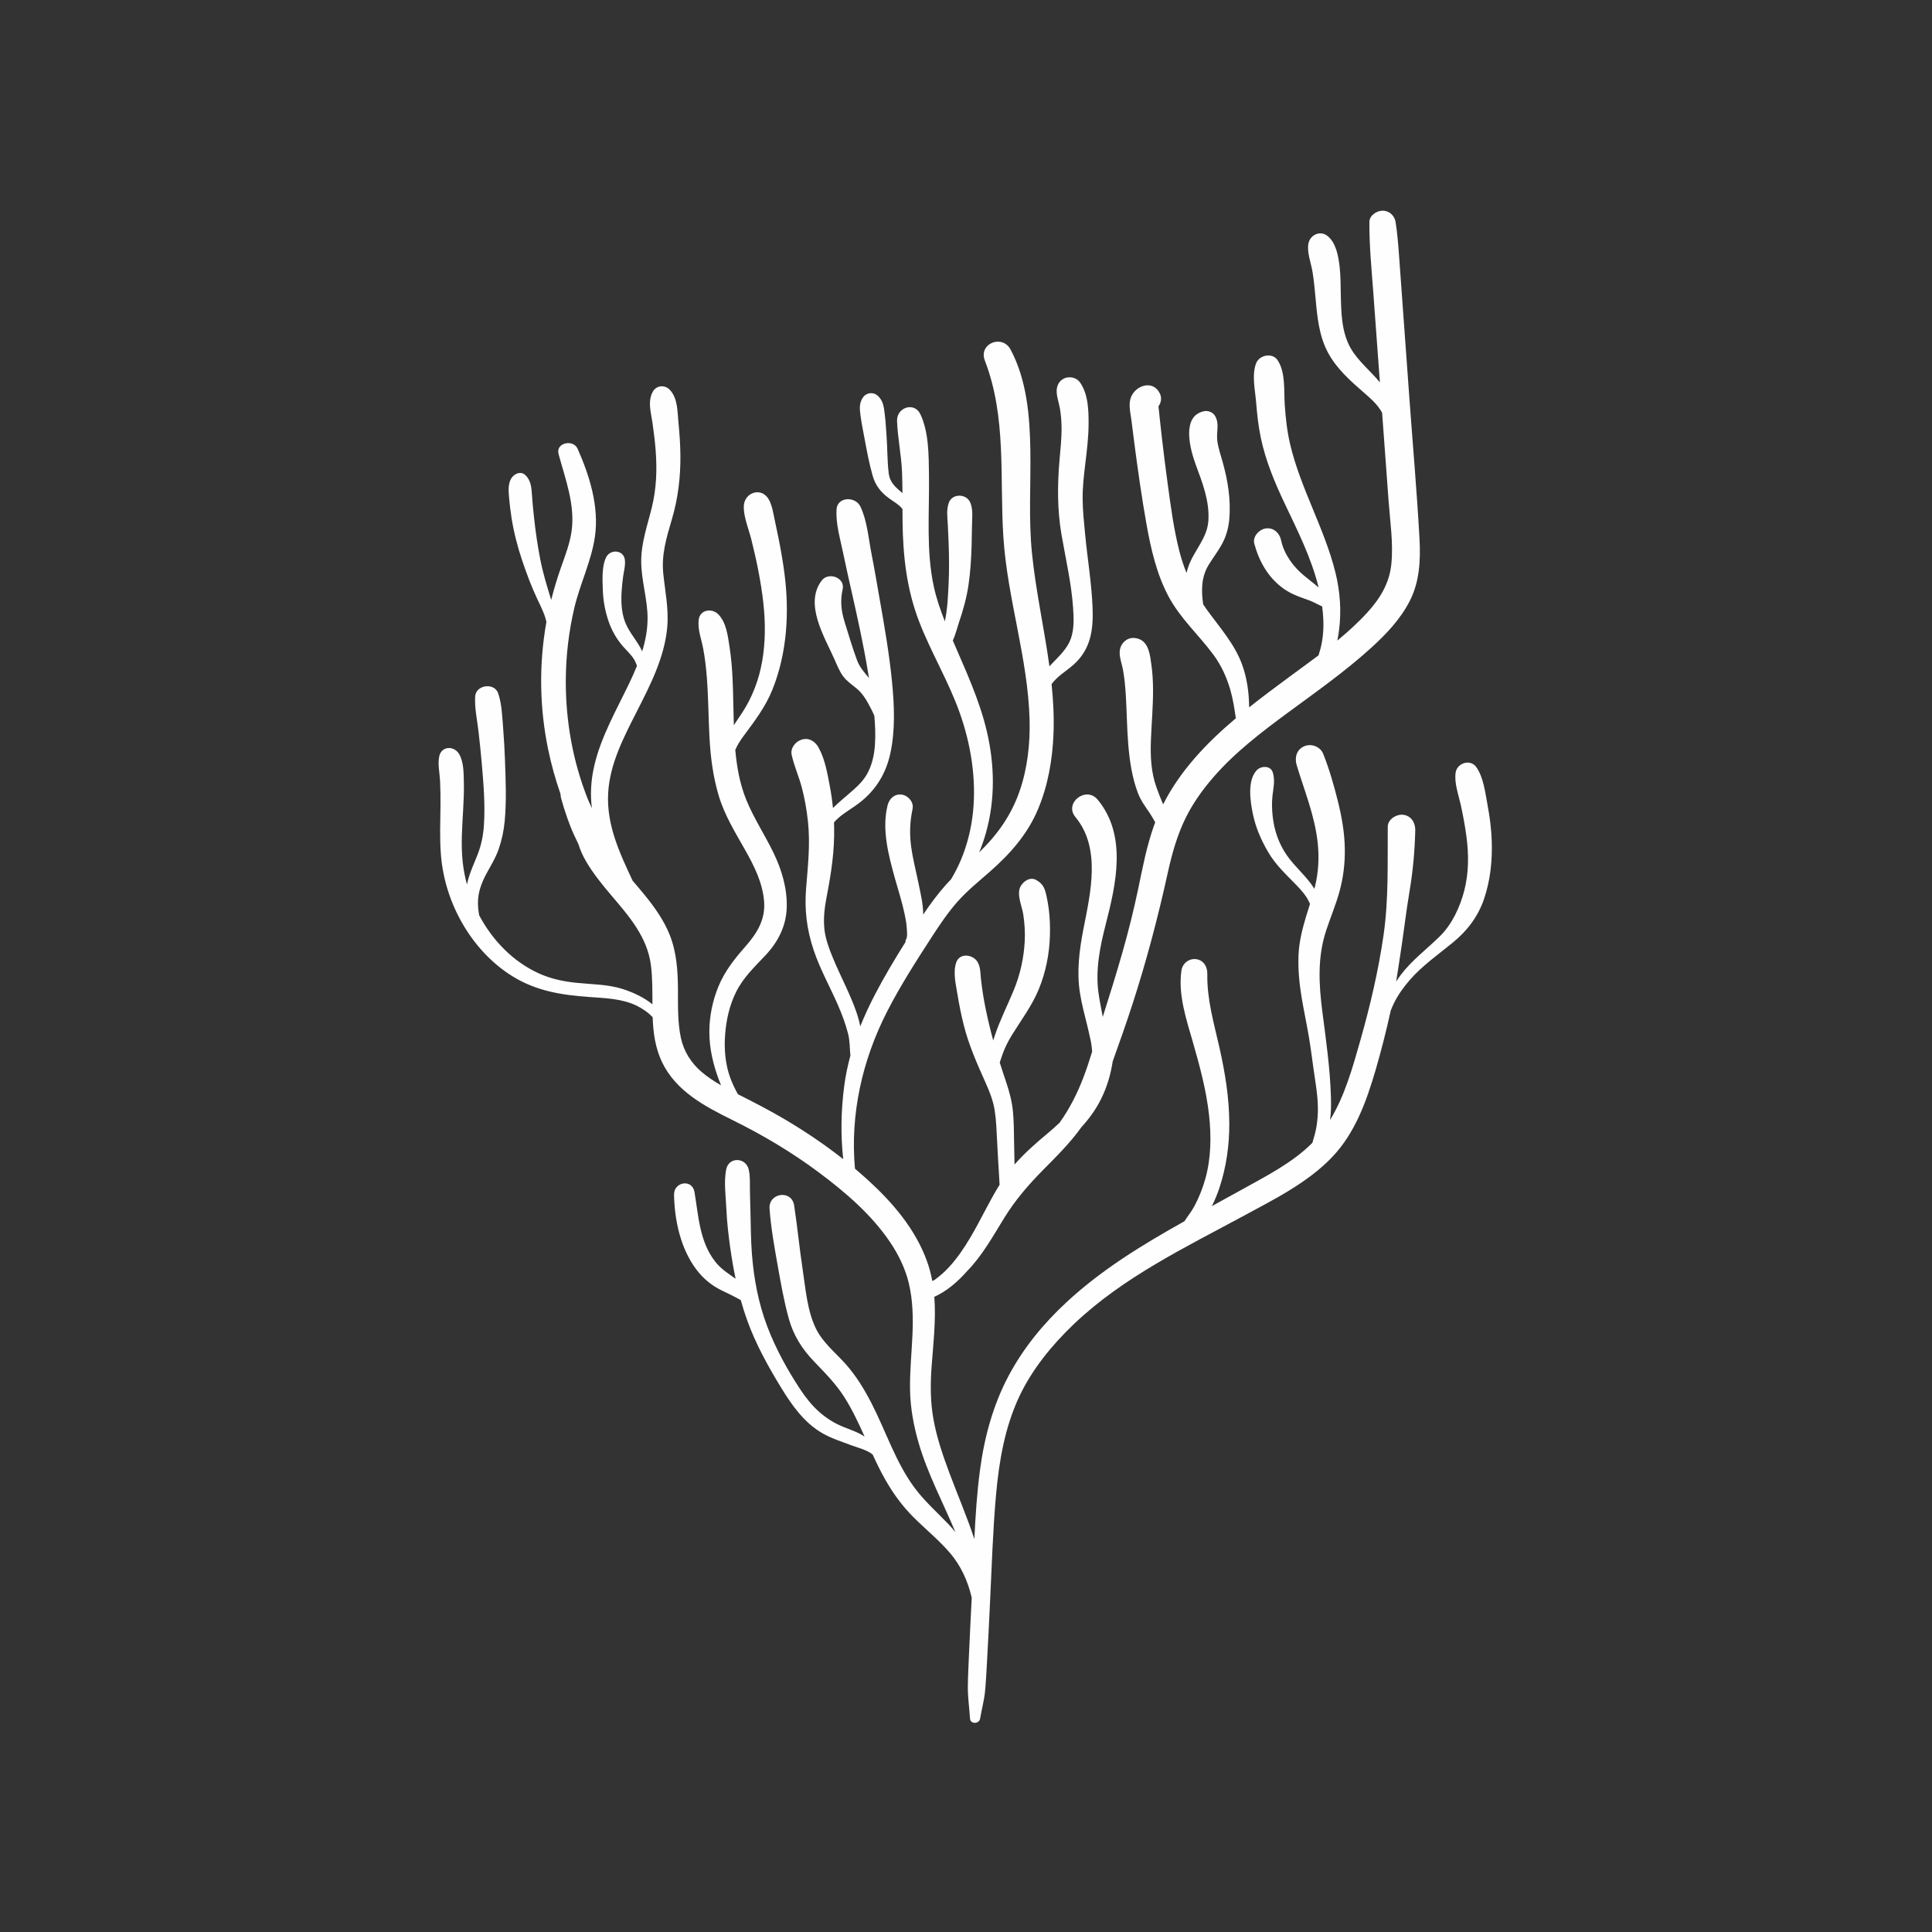 <?xml version="1.0" encoding="UTF-8"?>
<!DOCTYPE svg PUBLIC "-//W3C//DTD SVG 1.1//EN" "http://www.w3.org/Graphics/SVG/1.1/DTD/svg11.dtd">
<!-- Creator: CorelDRAW 2020 (64-Bit) -->
<svg xmlns="http://www.w3.org/2000/svg" xml:space="preserve" width="3.937in" height="3.937in" version="1.1" style="shape-rendering:geometricPrecision; text-rendering:geometricPrecision; image-rendering:optimizeQuality; fill-rule:evenodd; clip-rule:evenodd"
viewBox="0 0 3937.01 3937.01"
 xmlns:xlink="http://www.w3.org/1999/xlink"
 xmlns:xodm="http://www.corel.com/coreldraw/odm/2003">
 <rect x="0" y="0" width="3937.01" height="3937.01" fill="#333333" stroke="none"/>
 <defs>
  <style type="text/css">
   <![CDATA[
    .fil0 {fill:#FEFEFE;fill-rule:nonzero}
   ]]>
  </style>
 </defs>
 <g id="Layer_x0020_1">
  <path class="fil0" d="M3031.3 1640.26c-4.76,-24.94 -8.07,-56.27 -23.08,-77.28 -12.04,-16.87 -39.1,-8.07 -41.92,11.32 -3.14,21.48 5.82,44.81 10.39,65.7 4.64,21.26 8.71,42.78 11.58,64.37 4.9,36.89 4.92,74.5 -4.44,110.73 -8.62,33.35 -24.94,68.52 -49.74,92.94 -26.49,26.1 -56.47,48.21 -79.19,78.05 -3.5,4.61 -6.76,9.37 -9.86,14.24 3.31,-20.22 6.31,-40.51 9.41,-60.84 6.29,-41.12 11,-82.37 17.92,-123.41 6.96,-41.22 10.62,-82.06 11.65,-123.85 0.37,-15.25 -7.9,-29.63 -24.21,-31.83 -13.63,-1.84 -31.73,8.84 -31.84,24.2 -0.57,73.73 1.98,147.97 -8.59,221.06 -10.43,72.22 -27.34,144.3 -47.28,214.47 -15.59,54.9 -31.69,112.98 -61.75,162.32 2.18,-15.53 2.28,-31.41 1.81,-47 -1.73,-58.53 -9.97,-115.62 -17.44,-173.6 -7.28,-56.51 -10.29,-111.27 7.87,-166.12 8.57,-25.85 19.15,-51.02 26.52,-77.26 8.3,-29.48 11.81,-58.58 11.34,-89.18 -0.51,-32.09 -6.03,-63.89 -13.72,-94.96 -8.19,-33.15 -17.65,-66.43 -30.31,-98.17 -5.87,-14.71 -24.17,-21.6 -38.54,-15.5 -15.91,6.76 -20.1,23.29 -15.5,38.54 15.7,52.16 36.44,101.85 42.61,156.5 2.98,26.22 2.35,52.39 -2.61,78.36 -1.11,5.76 -2.44,11.47 -3.9,17.15 -15.42,-25.12 -39.18,-43.9 -56,-68.07 -16.73,-24.04 -25.94,-51.04 -29.07,-80.06 -1.5,-13.84 -1.89,-27.63 -0.36,-41.48 1.86,-16.76 5.62,-30.65 0.73,-47.25 -4.46,-15.2 -24.79,-13.93 -33.36,-4.18 -18.85,21.48 -12.71,62.02 -7.43,87.97 5.7,28.02 17.04,53.99 31.48,78.56 15.32,26.07 36.36,45.39 57.22,66.83 10.25,10.54 20.36,21.98 26.52,35.48 0.44,0.95 0.87,1.97 1.31,2.99 -2.8,8.9 -5.66,17.75 -8.33,26.66 -7.62,25.51 -13.97,51.13 -15.07,77.83 -1.17,28.57 1.54,57.02 6.19,85.19 4.42,26.7 10.13,53.14 14.69,79.8 4.94,28.85 8.21,57.9 12.63,86.83 3.99,26.15 7.52,52.15 5.35,78.68 -1.01,12.3 -2.78,24.69 -6.21,36.55 -1.3,4.49 -2.74,9.94 -4.47,15.4 -40.98,41.2 -96.26,68.81 -146.13,96.61 -19.41,10.83 -38.97,21.52 -58.54,32.23 6.04,-12.17 11.19,-24.72 15.45,-37.65 14.02,-42.48 20.15,-86.48 19.97,-131.13 -0.2,-52.08 -8.59,-103.26 -20,-153.94 -11.35,-50.37 -25.72,-98.43 -24.77,-150.55 0.26,-14.34 -7.37,-27.86 -22.75,-29.93 -14.44,-1.95 -27.82,8.5 -29.94,22.76 -7.33,49.12 9.96,100.05 23.35,146.62 13.96,48.52 27.24,97.64 32.82,147.94 4.78,43.06 4.26,87.76 -7.42,129.78 -5.4,19.44 -12.89,38.35 -22.37,56.15 -5.51,10.33 -13.58,20.41 -20.39,30.86 -85.09,47.56 -168.4,98.3 -240.17,164.88 -46.91,43.5 -87.37,92.59 -117.61,149.15 -32.01,59.87 -49.76,125.46 -58.71,192.55 -6.25,46.67 -9.29,93.78 -11.52,140.94 -15.13,-45.64 -34.16,-89.92 -51.06,-135.11 -13.27,-35.47 -25.61,-71.78 -32.34,-109.12 -6.48,-35.98 -6.37,-71.8 -3.69,-108.14 3.48,-47.37 9.11,-94.61 5.47,-141.23 25.64,-11.48 48.06,-31.03 66.89,-52.47 30.59,-31.01 53.33,-72.24 75.79,-108.62 22.04,-35.67 48.56,-66.57 77.94,-96.35 27.65,-28.03 56.09,-55.89 78.99,-88.08 16.39,-17.94 30.69,-37.63 41.56,-60.37 10.56,-22.03 17.81,-45.88 21.69,-70 0.19,-1.19 0.38,-2.41 0.56,-3.62 13.72,-38.16 27.2,-76.33 39.77,-114.95 28.67,-88.14 52.16,-177.06 72.06,-267.54 8.74,-39.74 19.41,-78.84 37.68,-115.38 14.61,-29.25 33.78,-56.04 55.13,-80.73 44.55,-51.54 99.44,-93.25 154.07,-133.45 57.22,-42.11 115.61,-83.24 168.25,-131.11 30.52,-27.76 59,-57.71 78.12,-94.64 20.59,-39.76 22.57,-84.31 20.17,-128.15 -5.22,-95.11 -13.65,-190.14 -20.54,-285.15 -6.94,-95.96 -13.9,-191.92 -20.87,-287.89 -1.74,-24.09 -3.54,-47.82 -7.26,-71.69 -2.04,-13.16 -13.25,-23.32 -26.68,-23.12 -11.96,0.19 -26.62,9.51 -26.73,23.07 -0.37,48.02 4.44,95.84 7.96,143.71 3.45,47.12 6.91,94.24 10.37,141.37 1.03,13.93 2.03,27.87 3.07,41.81 -19.27,-23.76 -44.24,-42.96 -59.54,-69.74 -18.77,-32.83 -19.31,-72.76 -20.13,-109.53 -0.43,-19.22 -0.25,-38.6 -2.54,-57.71 -2.54,-21.16 -7.27,-48.11 -25.02,-61.82 -14.9,-11.52 -35.13,-1.56 -38.41,15.86 -3.41,18.08 5.47,39.78 8.37,57.81 2.93,18.24 4.67,36.61 6.29,54.98 3.26,37.06 7.22,75.84 25.09,109.2 17.56,32.86 45.68,57.76 73.47,81.89 14.17,12.3 27.81,24.15 36.93,40.82 4.4,59.71 8.78,119.43 13.16,179.14 3.13,42.65 9.98,86.96 5.61,129.67 -3.97,38.81 -22.91,69.81 -48.8,98.19 -18.75,20.55 -39.51,39.41 -61.21,57.29 1.35,-6.68 2.49,-13.41 3.35,-20.12 5.18,-39.76 2.37,-79.61 -7.22,-118.45 -22.17,-89.76 -70.79,-170.71 -92.15,-260.78 -6.35,-26.7 -9.3,-53.89 -11.15,-81.24 -1.97,-29.18 2.01,-65.23 -14.4,-90.56 -10.56,-16.32 -37.23,-10.93 -43.84,5.9 -9.33,23.73 -2.09,54.78 -0.08,79.69 1.98,24.42 4.61,48.84 9.67,72.83 9.91,46.78 28.14,90.45 48.57,133.49 26.33,55.44 54.56,111.37 69.09,171.03 -9.76,-8.53 -20.22,-16.17 -30.15,-24.51 -22.25,-18.7 -40.37,-43.43 -46.45,-72.24 -3.06,-14.54 -15.41,-25.66 -30.91,-23.58 -13.26,1.78 -27.45,16.46 -23.58,30.91 9.61,35.87 27.83,68.49 58.3,90.81 13.2,9.68 28.46,16.14 43.89,21.35 7.2,2.44 14.26,5.11 21.09,8.51 4.61,2.3 10.04,4.82 15.08,7.47 1.06,8.14 1.83,16.35 2.24,24.66 1.04,20.56 -0.52,41.39 -5.7,61.36 -1.18,4.55 -2.53,9.09 -4,13.61 -20.2,15.24 -40.69,30.01 -60.74,44.8 -26.78,19.76 -54.04,39.98 -80.63,61.18 -0.16,-30.11 -4.55,-60.52 -14.42,-87.49 -15.3,-41.8 -45.48,-75.32 -71.21,-110.83 -2.77,-3.82 -5.44,-7.68 -8.04,-11.59 -3.94,-27.58 -4.18,-55.11 10.97,-80.11 8.61,-14.24 18.84,-27.33 26.92,-41.92 8.78,-15.85 13.7,-33.22 15.32,-51.25 3.53,-39.44 -2.88,-79 -13.53,-116.86 -4.08,-14.53 -9.11,-28.79 -10.95,-43.83 -2.21,-18.1 5.33,-34.68 -5.28,-51.24 -4.02,-6.29 -13.76,-9.93 -20.95,-8.54 -48.06,9.24 -28.93,78.25 -17.77,108.65 13.5,36.77 27.98,72.91 26.01,113.04 -1.84,37.46 -29.66,62.1 -41.26,96.05 -1.35,3.93 -2.47,7.98 -3.37,12.09 -5.75,-14.22 -10.6,-28.9 -14.49,-44.05 -11.93,-46.33 -18.02,-94.16 -24.43,-141.48 -3.86,-28.46 -7.45,-56.95 -10.78,-85.47 -1.77,-15.11 -3.44,-30.21 -5.07,-45.33 -0.71,-6.7 -1.24,-13.46 -2.11,-20.15 -0.1,-1.06 -0.22,-2.11 -0.31,-3.18 5.13,-6.99 7.02,-16.52 3.37,-24.79 -14.69,-33.3 -57.83,-15.89 -61.7,15.04 -1.64,13.06 1.96,27.77 3.55,40.79 1.83,15.08 3.73,30.15 5.72,45.22 7.2,54.81 14.93,109.67 24.65,164.09 8.98,50.38 20.75,101.98 45.09,147.4 23.97,44.73 60.99,77.68 90.91,117.98 16.46,22.14 27.62,46.81 35.19,73.31 5.3,18.61 7.95,37.66 10.91,56.65 -59.42,50.17 -113.33,106.5 -148.19,175.45 -4.94,-11.39 -9.44,-22.98 -13.63,-34.7 -10.98,-30.69 -12.54,-63.21 -11.31,-95.48 1.32,-34.95 4.6,-69.67 4.34,-104.67 -0.13,-16.16 -0.95,-32.27 -3.18,-48.3 -2.74,-19.47 -4.93,-47.41 -26.82,-54.31 -11.69,-3.68 -22.95,-1.3 -30.94,8.3 -13.94,16.73 -3.4,37.25 -0.09,56.01 2.91,16.59 4.51,33.43 5.54,50.21 2.09,33.8 2.26,67.71 5.06,101.48 2.78,33.07 7.75,67.02 19.58,98.2 5.98,15.76 15.06,27.77 24.43,41.49 3.82,5.59 7.23,12.05 10.87,18.34 -0.93,2.46 -1.85,4.92 -2.72,7.4 -14.7,41.3 -22.85,84.55 -31.78,127.35 -9.16,43.81 -20.04,87.25 -32.3,130.29 -12.56,44.11 -26.2,87.89 -40.12,131.6 -2.9,-16.39 -6.43,-32.67 -8.69,-49.17 -6.46,-47 3.06,-93.86 14.73,-139.35 21.25,-82.72 43.89,-181.52 -16.41,-254.27 -23.56,-28.43 -69.06,6.77 -45.35,35.39 52.44,63.28 30.95,153.74 16.63,226.8 -8.5,43.4 -14.33,87.67 -7.37,131.72 3.49,22.06 9.3,43.74 14.65,65.4 2.67,10.75 5.04,21.55 7.37,32.35 1.57,7.26 2.22,14.53 2.88,21.79 -5.44,17.6 -11.16,35.12 -17.72,52.35 -12.57,33.01 -28.24,63.85 -48.52,92.4 -7.8,7.47 -15.97,14.67 -24.41,21.73 -24.12,20.19 -47.24,40.39 -67.54,63.58 -0.22,-15.1 -0.58,-30.2 -0.9,-45.29 -0.44,-20.75 -0.33,-41.64 -2.28,-62.33 -2.02,-21.17 -7.51,-41.55 -14.32,-61.63 -4.36,-12.88 -8.6,-25.72 -12.66,-38.63 1.72,-5.57 3.62,-11.02 5.41,-16.1 5.2,-14.82 12.39,-28.66 20.7,-41.94 18.74,-29.96 39.79,-58.18 53.37,-91.07 14.11,-34.18 21.68,-71.63 22.78,-108.57 0.57,-19.1 -0.05,-38.28 -2.62,-57.23 -1.17,-8.67 -2.73,-17.29 -4.67,-25.84 -3.34,-14.72 -6.95,-23.61 -20.93,-31.3 -12.31,-6.74 -25.68,2.64 -31.46,12.94 -8.96,15.94 2.87,40.56 5.44,57.77 2.56,17.23 3.8,34.7 3.01,52.11 -1.58,35.19 -9.19,69.96 -22.72,102.5 -12.6,30.25 -27.43,59.63 -37.97,90.72 -1.23,3.66 -2.47,7.38 -3.63,11.11 -2.91,-10.62 -5.67,-21.28 -8.2,-32.03 -4.88,-20.68 -9.35,-41.38 -12.65,-62.38 -1.51,-9.68 -2.83,-19.39 -3.95,-29.13 -1.35,-11.75 -0.81,-24.63 -6.4,-35.21 -8.8,-16.65 -37.21,-21.13 -44.32,0.15 -6.83,20.44 -0.43,45.26 2.95,66.22 3.24,20.15 7.34,40.17 12.28,59.98 10.33,41.5 27.11,79.16 44.51,117.96 8.35,18.62 15.64,36.9 18.81,57.17 3.19,20.41 3.8,41.19 4.89,61.79 1.16,21.91 2.18,43.8 3.7,65.67 0.54,7.8 0.83,15.83 1.37,23.85 -21.83,35.01 -38.89,72.68 -59.98,108.11 -12.35,20.72 -25.84,40.8 -42.13,58.7 -9.72,10.65 -19.96,19.6 -31.07,27.6 -1.32,0.54 -2.65,1.08 -3.99,1.57 -2.52,-13.67 -6.08,-27.27 -11,-40.81 -23.42,-64.54 -69.25,-118.36 -119.32,-164.07 -8.89,-8.13 -17.98,-16.04 -27.21,-23.81 -10.07,-110.48 14.73,-220.94 65.22,-319.78 27.18,-53.2 59.67,-103.68 92.12,-153.75 15.75,-24.3 32.11,-48.49 51.26,-70.24 19.86,-22.54 43.4,-41.47 65.93,-61.22 41.3,-36.17 76.8,-76.15 98.35,-127.27 20.47,-48.56 29.59,-101.4 31.66,-153.83 1.33,-34.1 -0.42,-67.85 -3.9,-101.41 12.02,-16.51 30.21,-26.57 45.21,-40 34.66,-31.06 40.09,-71.07 38.34,-115.5 -1.96,-50.08 -10.4,-99.86 -15.19,-149.71 -2.31,-24.06 -4.87,-48.15 -5.08,-72.35 -0.2,-23.79 2.53,-47.5 5.36,-71.09 3.27,-27.11 6.66,-54.17 6.77,-81.52 0.13,-28.2 -0.83,-61.21 -17.74,-84.97 -6.76,-9.51 -20.91,-12.56 -31.37,-8.11 -11.36,4.83 -16.54,16.22 -15.92,28.01 0.59,11.7 4.85,23.04 6.78,34.57 1.96,11.62 2.91,23.42 3.14,35.18 0.47,23.25 -2.19,46.57 -4.18,69.69 -4.41,50.9 -4.5,101.48 4.24,151.98 8.58,49.55 20.07,98.31 23.51,148.62 1.42,20.74 2.4,43 -4.72,62.9 -7.03,19.63 -23,34.57 -37.13,49.29 -2.16,2.25 -4.3,4.5 -6.39,6.74 -10.53,-76.98 -27.8,-153.25 -35.61,-230.8 -7.01,-69.56 -2.22,-139.22 -3.27,-208.94 -1.06,-69.8 -6.97,-142.98 -40.24,-205.66 -17,-32.01 -65.89,-12.41 -52.48,22.37 44.67,115.85 29.92,238.55 37.75,359.73 8.1,125.53 50.17,246.71 53.41,372.66 1.25,48.67 -4.41,99.04 -20.41,145.17 -17.1,49.3 -45.35,88.77 -82.33,124.59 5.46,-13.19 10.14,-26.7 14,-40.51 18.87,-67.5 17.58,-137.89 1.68,-205.86 -15.14,-64.72 -43.37,-124.56 -69.41,-185.32 5.82,-12.49 9.48,-27.85 11.89,-34.89 8.81,-25.68 16.19,-51.65 20.13,-78.54 3.85,-26.31 5.47,-52.75 6.28,-79.31 0.42,-13.67 0.63,-27.33 0.8,-41.02 0.19,-15.69 2.67,-32.68 -3.5,-47.39 -7.63,-18.28 -36.49,-19.15 -43.64,0.17 -5.35,14.39 -2.91,29.69 -2.14,44.77 0.65,12.87 1.25,25.74 1.72,38.6 0.94,26.99 1.22,54.1 -0.05,81.08 -1.21,25.76 -2.24,52.13 -7.7,77.4 -9.2,-23.28 -17.39,-46.96 -22.65,-71.51 -7.74,-35.94 -9.96,-72.8 -10.35,-109.49 -0.43,-39.38 1.21,-78.78 0.65,-118.17 -0.57,-39.89 -0.24,-85.53 -17.27,-122.37 -12.38,-26.74 -48.76,-14.41 -47.8,13.13 1.21,34.94 8.8,69.47 10.18,104.58 0.55,14.19 0.74,28.39 0.83,42.59 -13.18,-11.5 -25.54,-20.54 -28,-40.63 -3.12,-25.39 -2.51,-51.43 -4.44,-76.93 -1.08,-14.14 -1.79,-28.36 -3.53,-42.43 -1.89,-15.3 -3.04,-29.6 -15.99,-39.76 -8.38,-6.56 -21.39,-4.74 -27.77,3.74 -9.38,12.46 -7.39,25.57 -5.43,40.11 1.91,14.06 4.78,27.97 7.39,41.9 4.89,26.11 9.66,52.56 16.91,78.1 6.07,21.4 17.82,35.43 35.74,48.02 8.47,5.94 17.93,11.27 24.46,19.45 0.26,0.32 0.51,0.68 0.74,1.01 0.02,8.63 0.06,17.26 0.15,25.89 0.88,69.88 8.37,137.2 33.61,202.86 24.44,63.56 60.11,122.04 82.88,186.37 22.79,64.36 34.19,134.87 26.96,203.06 -3.45,32.55 -11.22,64.35 -23.68,94.62 -5.93,14.39 -12.98,28.25 -20.99,41.56 -3.49,3.63 -6.95,7.31 -10.32,11.07 -17.03,19.06 -32.21,39.59 -46.4,60.81 0.06,-20.62 -5.06,-41.63 -9.11,-61.55 -5.15,-25.38 -11.78,-50.41 -15.33,-76.1 -3.71,-26.74 -2.76,-51.42 2.8,-77.8 2.87,-13.59 -8.97,-27.2 -22.03,-28.97 -15,-2.02 -25.68,8.48 -28.98,22.03 -12.11,49.5 2.11,101.91 15.32,149.59 6.44,23.24 14.05,46.12 19.02,69.74 1.99,9.43 3.99,18.64 4.62,28.31 0.43,6.51 2.36,20.59 -1.63,26.29 -0.91,1.3 -0.96,2.77 -0.49,4.04 -22.05,35 -43.31,70.61 -62.35,107.12 -11.06,21.23 -21.2,42.94 -30.07,65.1 -2.01,-10.1 -4.76,-20.05 -8.21,-29.95 -13.27,-38.09 -32.9,-73.54 -48.11,-110.83 -7.64,-18.67 -14.76,-37.81 -16.83,-57.97 -2.3,-22.38 0.61,-44.51 4.87,-66.49 9.15,-47.13 16.07,-93.07 15.02,-141.27 -0.07,-3.02 -0.16,-6.02 -0.29,-9.02 2.23,-2.6 4.61,-5.13 7.17,-7.5 13.38,-12.36 29.61,-20.9 44,-31.96 33.63,-25.92 54.36,-59.15 63.49,-100.66 10.46,-47.59 8.3,-97.93 3.62,-146.1 -5.49,-56.37 -15.22,-112.1 -25.03,-167.85 -5.55,-31.53 -10.85,-63.11 -17.02,-94.54 -6.04,-30.83 -8.75,-66.97 -22.59,-95.43 -10.11,-20.8 -47.03,-20.15 -48.5,6.52 -1.6,28.96 7.25,58.38 13.07,86.54 5.47,26.46 11.42,52.79 17.37,79.15 12.31,54.45 24.39,109.02 33.46,164.12 0.73,4.41 1.46,8.84 2.21,13.3 -9.36,-11.23 -19.14,-22.09 -24.23,-35.94 -9.45,-25.6 -17.28,-52.09 -25.35,-78.16 -7.12,-23.01 -9.24,-43.12 -4.02,-66.69 5.34,-24.06 -29.02,-35.83 -42.72,-17.73 -36.14,47.75 5.71,114.69 25.98,160.37 5.3,11.97 10.23,24.8 18.21,35.33 7.56,9.93 17.99,16.65 27.39,24.59 10.32,8.74 17.52,19.48 23.84,31.31 3.93,7.33 8.34,15.56 11.82,23.84 1.86,19.94 2.59,39.88 1.26,59.43 -1.41,20.74 -5.96,41.69 -16.34,59.88 -9.53,16.71 -23.87,28.65 -38.17,41.06 -9.54,8.28 -20.77,17.48 -30.98,27.7 -1.42,-14.24 -3.44,-28.44 -6.1,-42.5 -5.03,-26.63 -9.99,-57.03 -23.36,-80.87 -6.96,-12.41 -19.22,-20.38 -33.86,-16.14 -12.7,3.7 -23.95,17.06 -20.86,31.2 4.94,22.64 14.69,43.92 20.61,66.31 5.93,22.37 9.92,45.35 12.45,68.36 5.16,46.79 -0,91.55 -3.72,138.15 -3.47,43.54 1.64,83.74 15.49,125.11 12.87,38.43 32.79,73.91 49.03,110.91 8.45,19.28 15.93,39.27 21.17,59.67 3.71,14.47 3.12,29.6 4.66,44.31 -5.57,20.38 -9.89,41.1 -12.64,62.22 -6.48,49.86 -7.43,99.37 -2.01,148.79 -37.55,-29.56 -77.37,-56.42 -118.35,-80.67 -31.17,-18.45 -63.19,-35.02 -95.54,-51.22 -0.22,-0.12 -0.44,-0.23 -0.67,-0.35 -6.17,-10.93 -11.54,-22.3 -15.82,-34.03 -10.09,-27.53 -12.51,-58.48 -10.26,-87.64 2.31,-30.13 8.78,-58.98 22.11,-86.23 14.75,-30.15 38.45,-51.98 60.98,-76.15 25.33,-27.19 41.59,-59.54 42.49,-97.21 0.92,-38.44 -10.1,-75.65 -26.66,-110.06 -17.65,-36.64 -40.35,-70.79 -55.77,-108.52 -13.26,-32.48 -19.3,-67.02 -22.46,-101.78 4.02,-9.45 9.52,-18.3 15.96,-27.05 22.91,-31.15 45.35,-59.86 59.88,-96.2 29.83,-74.6 34.61,-156.99 24.42,-236.02 -3.1,-24.1 -7.32,-48.05 -12.06,-71.88 -2.46,-12.34 -5.06,-24.65 -7.72,-36.93 -2.97,-13.67 -4.95,-28.58 -11.48,-41.09 -14.74,-28.27 -51.89,-16.02 -51.72,14.22 0.11,21.64 10.23,45.24 15.47,66.2 5.51,22.01 10.61,44.13 14.81,66.43 7.8,41.28 13.59,83.4 12.59,125.51 -0.9,37.7 -6.56,74.78 -20.15,110.08 -6.89,17.9 -15.47,35.02 -26.05,51.05 -5.56,8.44 -11.41,16.76 -16.9,25.31 -1.01,-30.77 -1.07,-61.56 -2.47,-92.31 -0.98,-22.08 -2.7,-44.17 -6.09,-66.04 -3.56,-22.83 -6.36,-50.46 -22.99,-67.57 -12.74,-13.13 -37.42,-9.95 -39.99,10.79 -2.52,20.43 5.48,39.48 9.2,59.44 3.63,19.46 5.86,39.15 7.38,58.88 3.14,40.61 3.15,81.36 5.36,122 2.18,40.25 7.28,79.96 18.89,118.65 11.98,39.94 33.72,74.91 54.07,110.92 18.25,32.3 35.11,66.11 38.26,103.62 3.19,37.89 -14.51,65.85 -38.63,93.22 -22.02,24.99 -41.85,50.15 -54.57,81.28 -11.85,29.04 -18.36,60.84 -18.31,92.2 0.03,34.26 7.88,66.76 19.85,98.7 1.27,3.38 2.62,6.72 4.02,10.02 -13.85,-7.98 -27.21,-16.74 -39.49,-27.14 -21.41,-18.13 -36.54,-42.06 -42.41,-69.62 -6.89,-32.35 -5.75,-65.76 -5.95,-98.63 -0.24,-37.69 -2.63,-75.45 -16.7,-110.91 -11.93,-30.04 -31.16,-57 -51.44,-81.9 -7.8,-9.61 -16.06,-19.19 -24.33,-28.87 -26.56,-56.92 -53.49,-113.82 -49.73,-178.94 3.45,-59.66 31.99,-113.93 58.59,-166.18 27.5,-54.07 56.19,-109.82 61.77,-171.25 3.35,-36.98 -4.35,-72.73 -8.07,-109.3 -3.96,-39.04 6.48,-73.19 17.39,-110.16 12.8,-43.31 18.01,-86.74 17.49,-131.87 -0.26,-22.11 -1.81,-44.14 -3.97,-66.12 -2.21,-22.43 -1.23,-48.32 -17,-65.78 -10.86,-12.02 -29.03,-10.02 -36.18,4.86 -9.46,19.69 -2.88,40.19 0.13,60.87 2.84,19.51 5.26,39.07 6.73,58.74 2.9,38.43 1.34,76.69 -7.83,114.24 -9.14,37.43 -22.18,73.02 -21.71,112.07 0.47,39.09 13.42,77.05 12.95,116.15 -0.25,22.41 -4.47,44.19 -11.01,65.42 -1.02,-2.37 -2.14,-4.68 -3.36,-6.92 -10.49,-19.19 -25.12,-34.55 -32.44,-55.54 -6.56,-18.8 -7.31,-39.77 -6.1,-59.47 0.62,-10.32 1.7,-20.64 3.13,-30.87 1.59,-11.26 4.94,-22.43 3.49,-33.82 -2.64,-20.6 -29.65,-22.05 -38.16,-5.03 -9.23,18.47 -7.45,47.18 -6.72,67.49 0.78,21.19 4.61,41.76 11.35,61.87 6.72,20.07 17.22,38.32 31.43,54.05 7.12,7.9 15,15.15 20.68,24.26 2.66,4.26 4.37,8.82 6.18,13.41 -10.51,26.04 -23.47,51.28 -35.74,75.85 -27.1,54.31 -54.65,111.08 -57.78,172.81 -0.72,14.09 -0.13,27.93 1.56,41.57 -2.55,-5.74 -5.13,-11.48 -7.73,-17.2 -31.02,-77.29 -45.86,-160.72 -45.43,-244.08 0.25,-48.94 6.03,-97.99 17.07,-145.66 11.44,-49.39 34.96,-96 42.26,-146.26 8.85,-61.11 -10.7,-124.11 -35.3,-179.4 -8.88,-19.97 -44.95,-12.22 -38.8,10.66 13.79,51.26 34.24,103.69 26.51,157.71 -3.55,24.87 -12.66,48.4 -20.99,71.96 -7.87,22.3 -14.72,44.91 -20.49,67.82 -8.41,-27.39 -16.91,-54.72 -22.35,-82.91 -5.44,-28.25 -9.64,-56.66 -12.67,-85.26 -1.55,-14.77 -3.17,-29.47 -4.07,-44.29 -0.99,-15.96 -1.87,-31.57 -14.51,-42.76 -7.61,-6.75 -18.25,-3.07 -24.39,3.26 -10.66,11.04 -9.17,29.17 -7.88,43.3 1.26,13.92 2.91,27.84 5.08,41.66 4.59,29.26 12.22,58.55 21.62,86.61 9.14,27.24 19.26,54.09 31.54,80.08 6.2,13.08 12.83,25.91 16.6,39.96 0.46,1.75 0.88,3.53 1.25,5.3 -15.44,85.75 -14.07,174.7 3.63,259.92 6.37,30.71 14.82,60.95 25.14,90.56 0.03,3.08 0.5,6.22 1.37,9.33 7.22,25.78 15.75,51.5 26.98,75.83 2.6,5.62 5.26,11.27 8.05,16.84 3.69,12.1 8.94,23.83 15.92,35.73 14.63,24.87 32.72,47.07 51.34,69.02 36.24,42.69 73.11,84.56 80.53,142.13 3.38,26.15 2.96,52.96 3.1,79.67 -17.43,-14.18 -39.09,-24.17 -60.22,-31.02 -30.28,-9.79 -63.37,-9.52 -94.76,-12.76 -27.32,-2.8 -53.2,-8.39 -78.19,-19.98 -51.86,-24.05 -93,-66.97 -119.84,-117.54 -1.54,-8.5 -2.57,-17.05 -2.54,-25.67 0.07,-20.8 6.82,-39.53 16.47,-57.69 9.06,-17.04 19.45,-33.27 25.8,-51.61 6.3,-18.2 10.41,-37.43 12.2,-56.61 3.84,-41.3 2.12,-83.57 0.58,-124.95 -0.79,-21.69 -1.93,-43.38 -3.73,-65.01 -1.94,-23.47 -2.48,-48.39 -10.1,-70.82 -7.67,-22.57 -45.45,-17.52 -46.88,6.32 -1.43,23.69 4.1,47.74 6.78,71.25 2.44,21.52 4.77,43.04 6.62,64.62 3.63,42.51 7.39,85.81 4.29,128.47 -1.44,19.94 -5.39,38.96 -12.62,57.6 -7.15,18.43 -15.81,36.09 -20.47,55.4 -0.48,1.96 -0.9,3.94 -1.28,5.94 -4.1,-15.04 -7.05,-30.33 -8.72,-45.65 -3.88,-35.62 -1.03,-71.47 0.93,-107.13 1,-18.31 1.9,-36.67 1.43,-55.02 -0.5,-18.78 0.04,-41.54 -9.7,-58.1 -10.33,-17.6 -36.48,-16.68 -40.63,5.47 -3.06,16.24 1.09,33.03 1.86,49.41 0.77,16.5 1.02,33.01 0.85,49.52 -0.33,33.66 -1.82,67.45 0.89,101.05 4.03,49.95 19.69,98.72 45,141.92 25.13,42.94 60.23,80.91 102.94,106.8 47.56,28.81 98.34,36.93 153.05,40.84 32.45,2.31 68.46,3.28 98.11,17.92 11.95,5.89 23.22,13.67 32.37,23.41 1.16,31.41 5.14,62.32 19.13,91.51 28.17,58.8 86.33,89.71 142.25,117.32 62.37,30.8 121.83,65.93 177.59,107.62 54.02,40.36 106.6,85.38 144.69,141.61 17.14,25.33 31.14,53.87 38.26,83.71 8.33,34.91 9.07,70.57 7.45,106.24 -1.67,36.87 -5.43,73.55 -4.89,110.51 0.56,36.93 7.1,72.86 17.33,108.28 18.31,63.45 49.81,121.89 75.22,182.68 -4.65,-5.85 -9.54,-11.53 -14.74,-16.95 -23.69,-24.67 -49.32,-47.3 -69.61,-75.04 -38.08,-52.02 -57.7,-114.61 -87.03,-171.46 -14.25,-27.61 -30.56,-54.48 -51.13,-77.89 -20.91,-23.79 -47.7,-44.7 -61.82,-73.67 -17.89,-36.68 -21.06,-81.26 -27.13,-121.11 -6.58,-43.27 -10.61,-86.9 -17.33,-130.11 -5.01,-32.35 -52.36,-25.52 -50.05,6.72 2.77,38.58 9.62,76.92 16.4,114.98 6.56,36.78 12.95,74.02 23.06,110.04 9.42,33.53 26.64,60.72 50.52,85.76 22.59,23.67 45.14,46.01 62.72,73.86 16.02,25.4 28.72,52.57 41.02,79.96 -12.82,-8.63 -27.77,-13.56 -42.06,-19.25 -39.4,-15.71 -66.11,-42.08 -89.25,-77.2 -26.45,-40.12 -50.11,-83.24 -67.16,-128.22 -17.98,-47.41 -27.25,-96.96 -31.18,-147.41 -2.16,-27.88 -2.28,-55.77 -2.94,-83.71 -0.37,-14.78 -0.88,-29.56 -1.11,-44.34 -0.24,-14.54 0.8,-29.73 -2.46,-43.98 -5.81,-25.2 -40.83,-26.65 -45.99,-0.03 -4.93,25.41 -0.75,54.37 0.42,80.13 1.18,26.14 4.1,52.2 7.73,78.13 3,21.42 6.61,42.9 11.1,64.21 -14.81,-10.45 -29.82,-19.88 -41.31,-34.55 -32.33,-41.29 -34.11,-92.58 -42.48,-142.17 -4.59,-27.29 -42.21,-20.93 -41.66,5.6 1.06,52.23 13.22,108.99 44.95,151.63 13.77,18.53 31.84,33.64 52.68,43.54 13.32,6.31 25.98,12.45 38.4,19.53 3.92,14.09 8.3,28.03 13.25,41.75 17.13,47.43 41.76,92.05 67.93,135.02 22.2,36.45 47.69,73.13 85.53,94.7 18.32,10.44 38.63,16.79 58.25,24.24 12.46,4.72 31.99,9.23 43.78,18.95 8.11,17.69 16.6,35.21 26.26,52.1 16,28 34.43,53.28 57.35,76.06 24.42,24.26 51.49,46.27 73.96,72.43 22.31,25.97 36.65,57.91 44.28,91.2 -1.91,38.11 -3.93,76.23 -5.53,114.36 -0.94,22.19 -2.19,44.45 -2.4,66.64 -0.21,21.96 3.09,43.35 4.45,65.23 0.75,12.02 18.78,11.24 20.6,0.03 3,-18.52 8.19,-36.69 10,-55.32 1.96,-20.37 2.8,-40.86 4.05,-61.29 2.37,-39.2 4.03,-78.46 5.98,-117.7 3.69,-74.06 5.76,-148.44 12.44,-222.33 6.16,-67.98 17.78,-136.35 46.85,-198.65 26.05,-55.84 66.79,-105.69 111.14,-148.04 100.29,-95.77 226.12,-155.93 346.81,-221.26 63.05,-34.12 131.19,-67.95 181.01,-120.62 46.24,-48.91 69.34,-113.72 87.81,-177.15 11.51,-39.53 21.69,-79.44 30.46,-119.69 0.03,-0.1 0.04,-0.2 0.06,-0.3 1.99,-5.04 4.02,-10.08 6.41,-14.98 8.37,-17.19 19.87,-33.19 32.38,-47.6 24.96,-28.74 58.08,-52.17 87.54,-76.13 29.18,-23.74 51.36,-52.68 63.71,-88.56 13.01,-37.9 17.12,-77.39 15.96,-117.28 -0.73,-25.23 -3.93,-50.1 -8.64,-74.86z"/>
 </g>
</svg>
